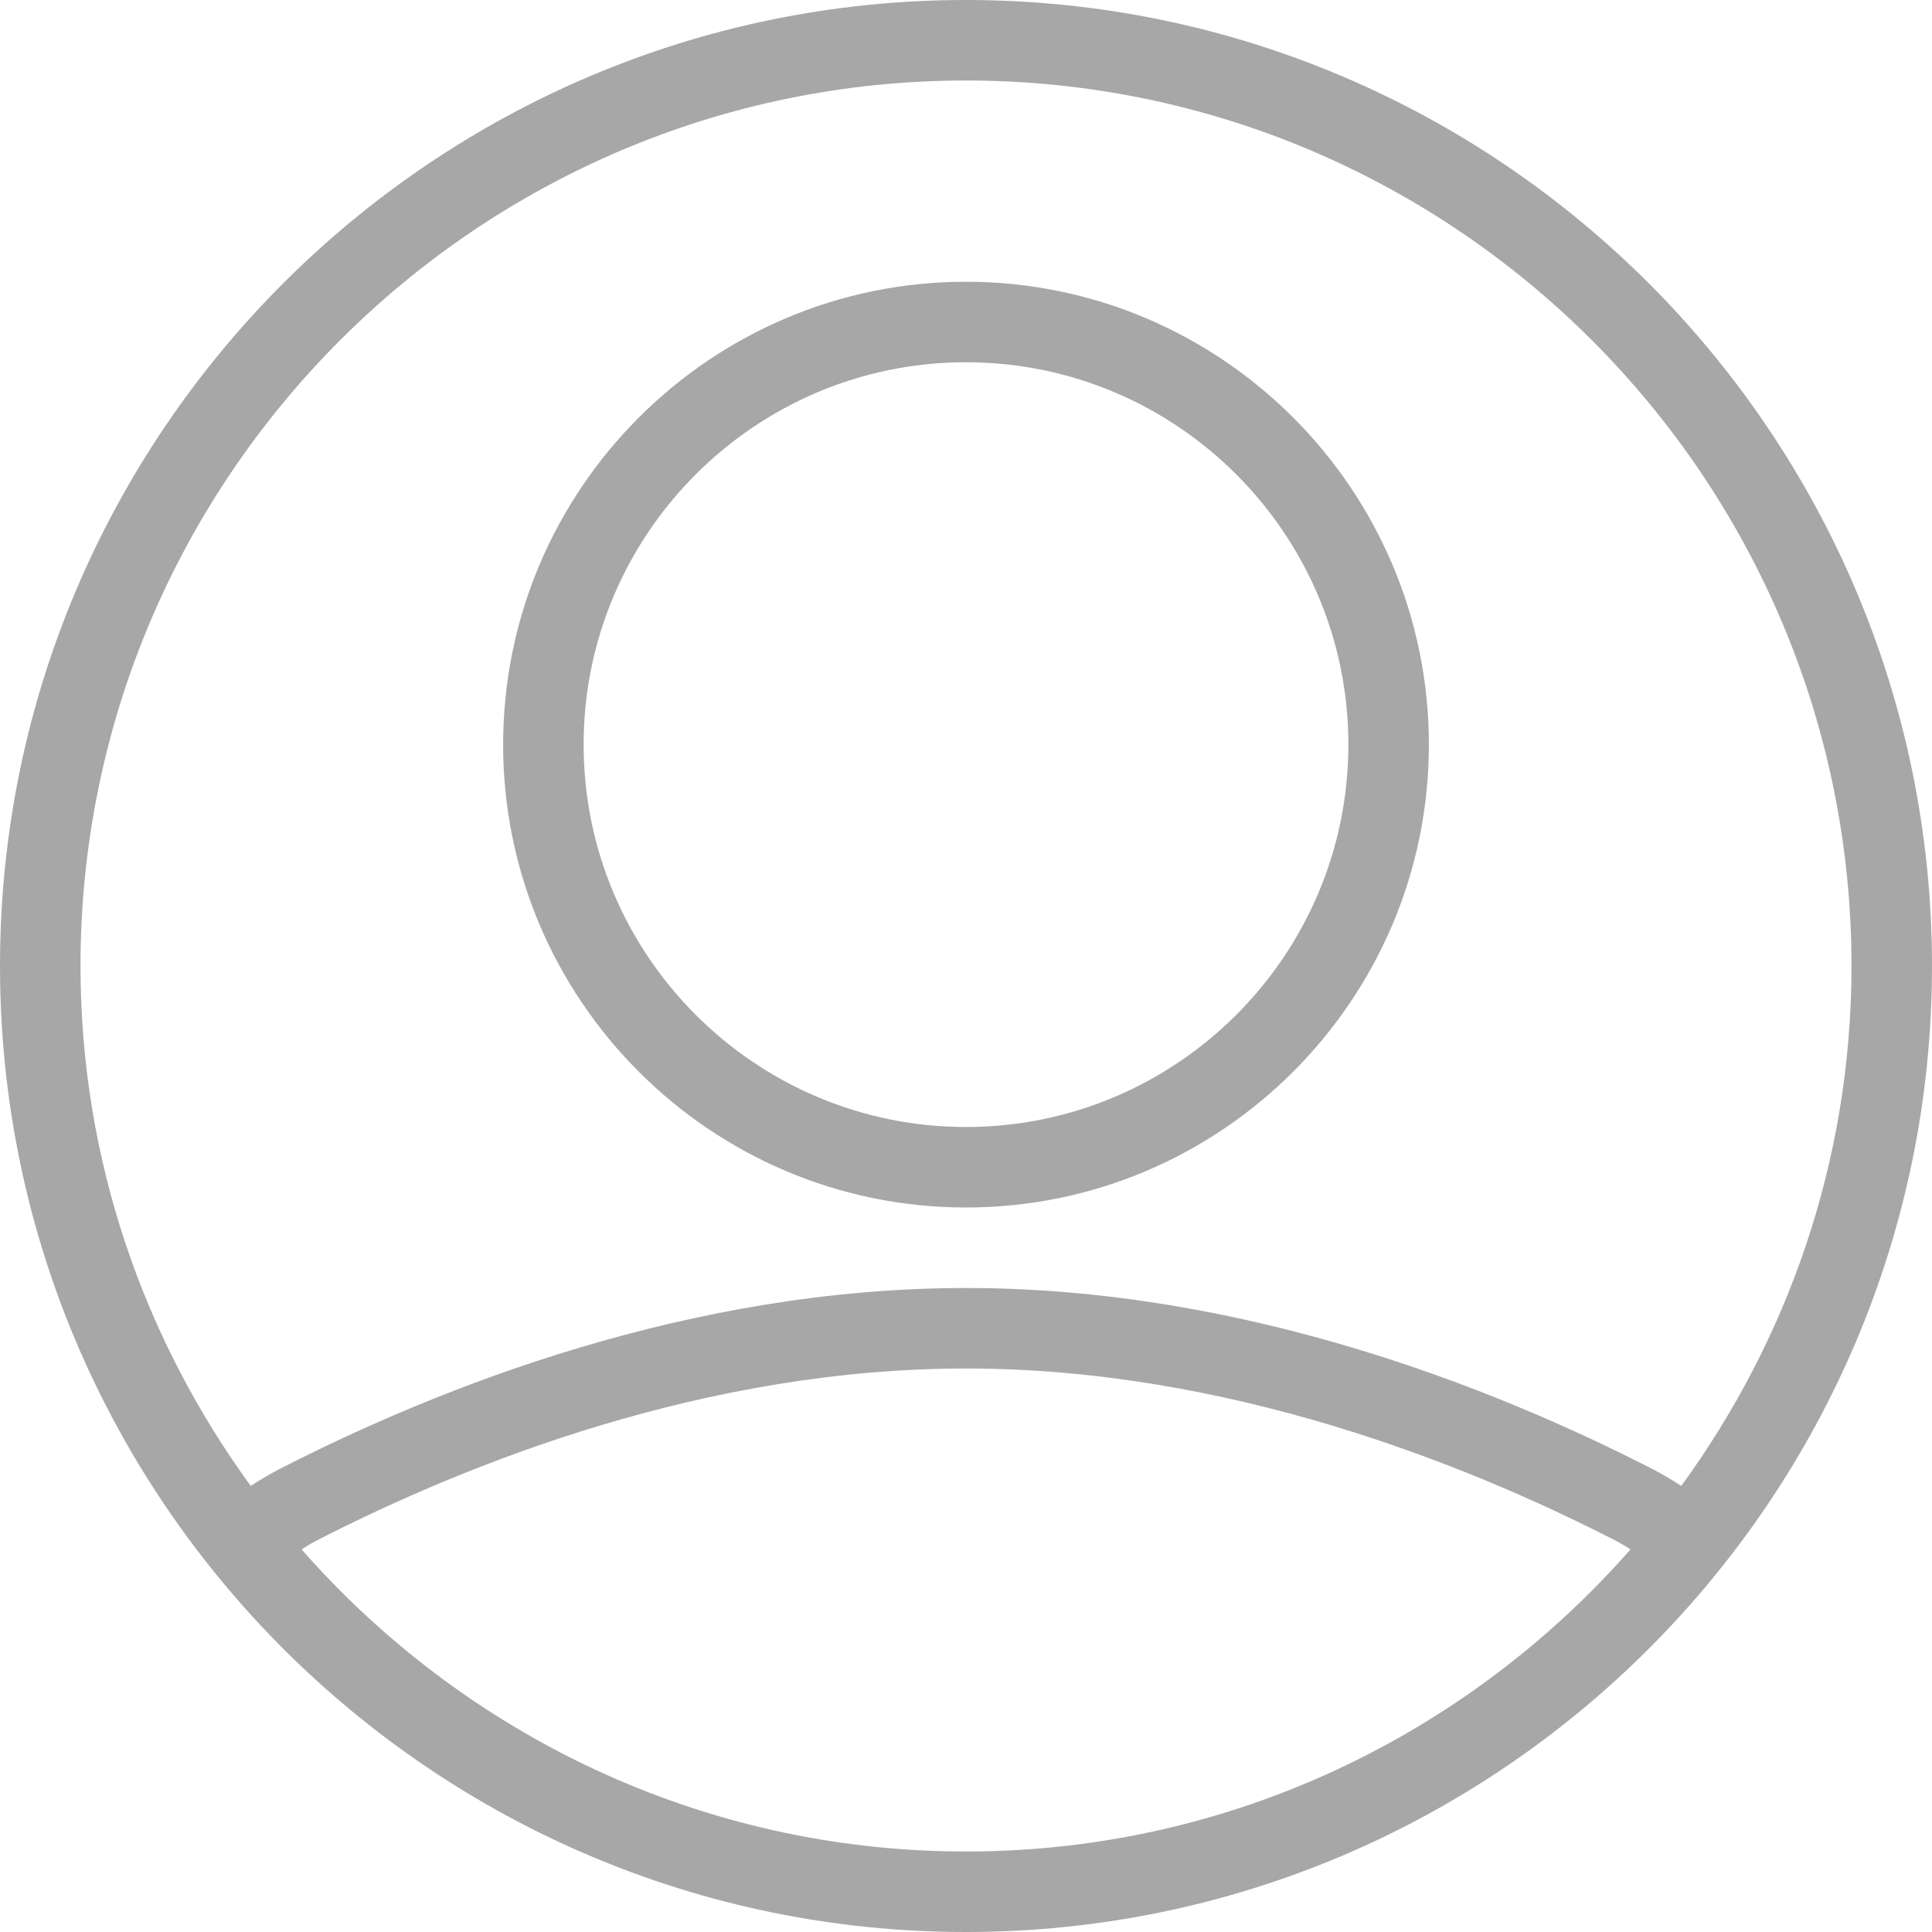 <svg width="24" height="24" viewBox="0 0 24 24" fill="none" xmlns="http://www.w3.org/2000/svg">
<path d="M12 0C5.383 0 0 5.383 0 12C0 18.617 5.383 24 12 24C18.617 24 24 18.617 24 12C24 5.383 18.617 0 12 0ZM12 23C8.711 23 5.763 21.542 3.746 19.247C3.803 19.212 3.861 19.174 3.918 19.145C5.824 18.166 8.773 17 12 17C15.227 17 18.176 18.166 20.081 19.144C20.139 19.174 20.197 19.212 20.255 19.247C18.237 21.542 15.289 23 12 23ZM20.539 18.255C18.535 17.226 15.427 16 12 16C8.573 16 5.465 17.226 3.46 18.255C3.345 18.315 3.231 18.383 3.115 18.459C1.791 16.642 1 14.414 1 12C1 5.935 5.935 1 12 1C18.065 1 23 5.935 23 12C23 14.414 22.209 16.642 20.885 18.459C20.769 18.383 20.655 18.315 20.539 18.255Z" fill="#A8A7A7"/>
<path d="M12 3.5C8.83 3.5 6.25 6.08 6.25 9.25C6.25 12.421 8.83 15 12 15C15.17 15 17.75 12.42 17.75 9.25C17.75 6.08 15.17 3.5 12 3.5ZM12 14C9.381 14 7.25 11.869 7.25 9.25C7.25 6.631 9.381 4.5 12 4.5C14.619 4.5 16.75 6.631 16.75 9.25C16.75 11.869 14.619 14 12 14Z" fill="#A8A7A7"/>
</svg>
